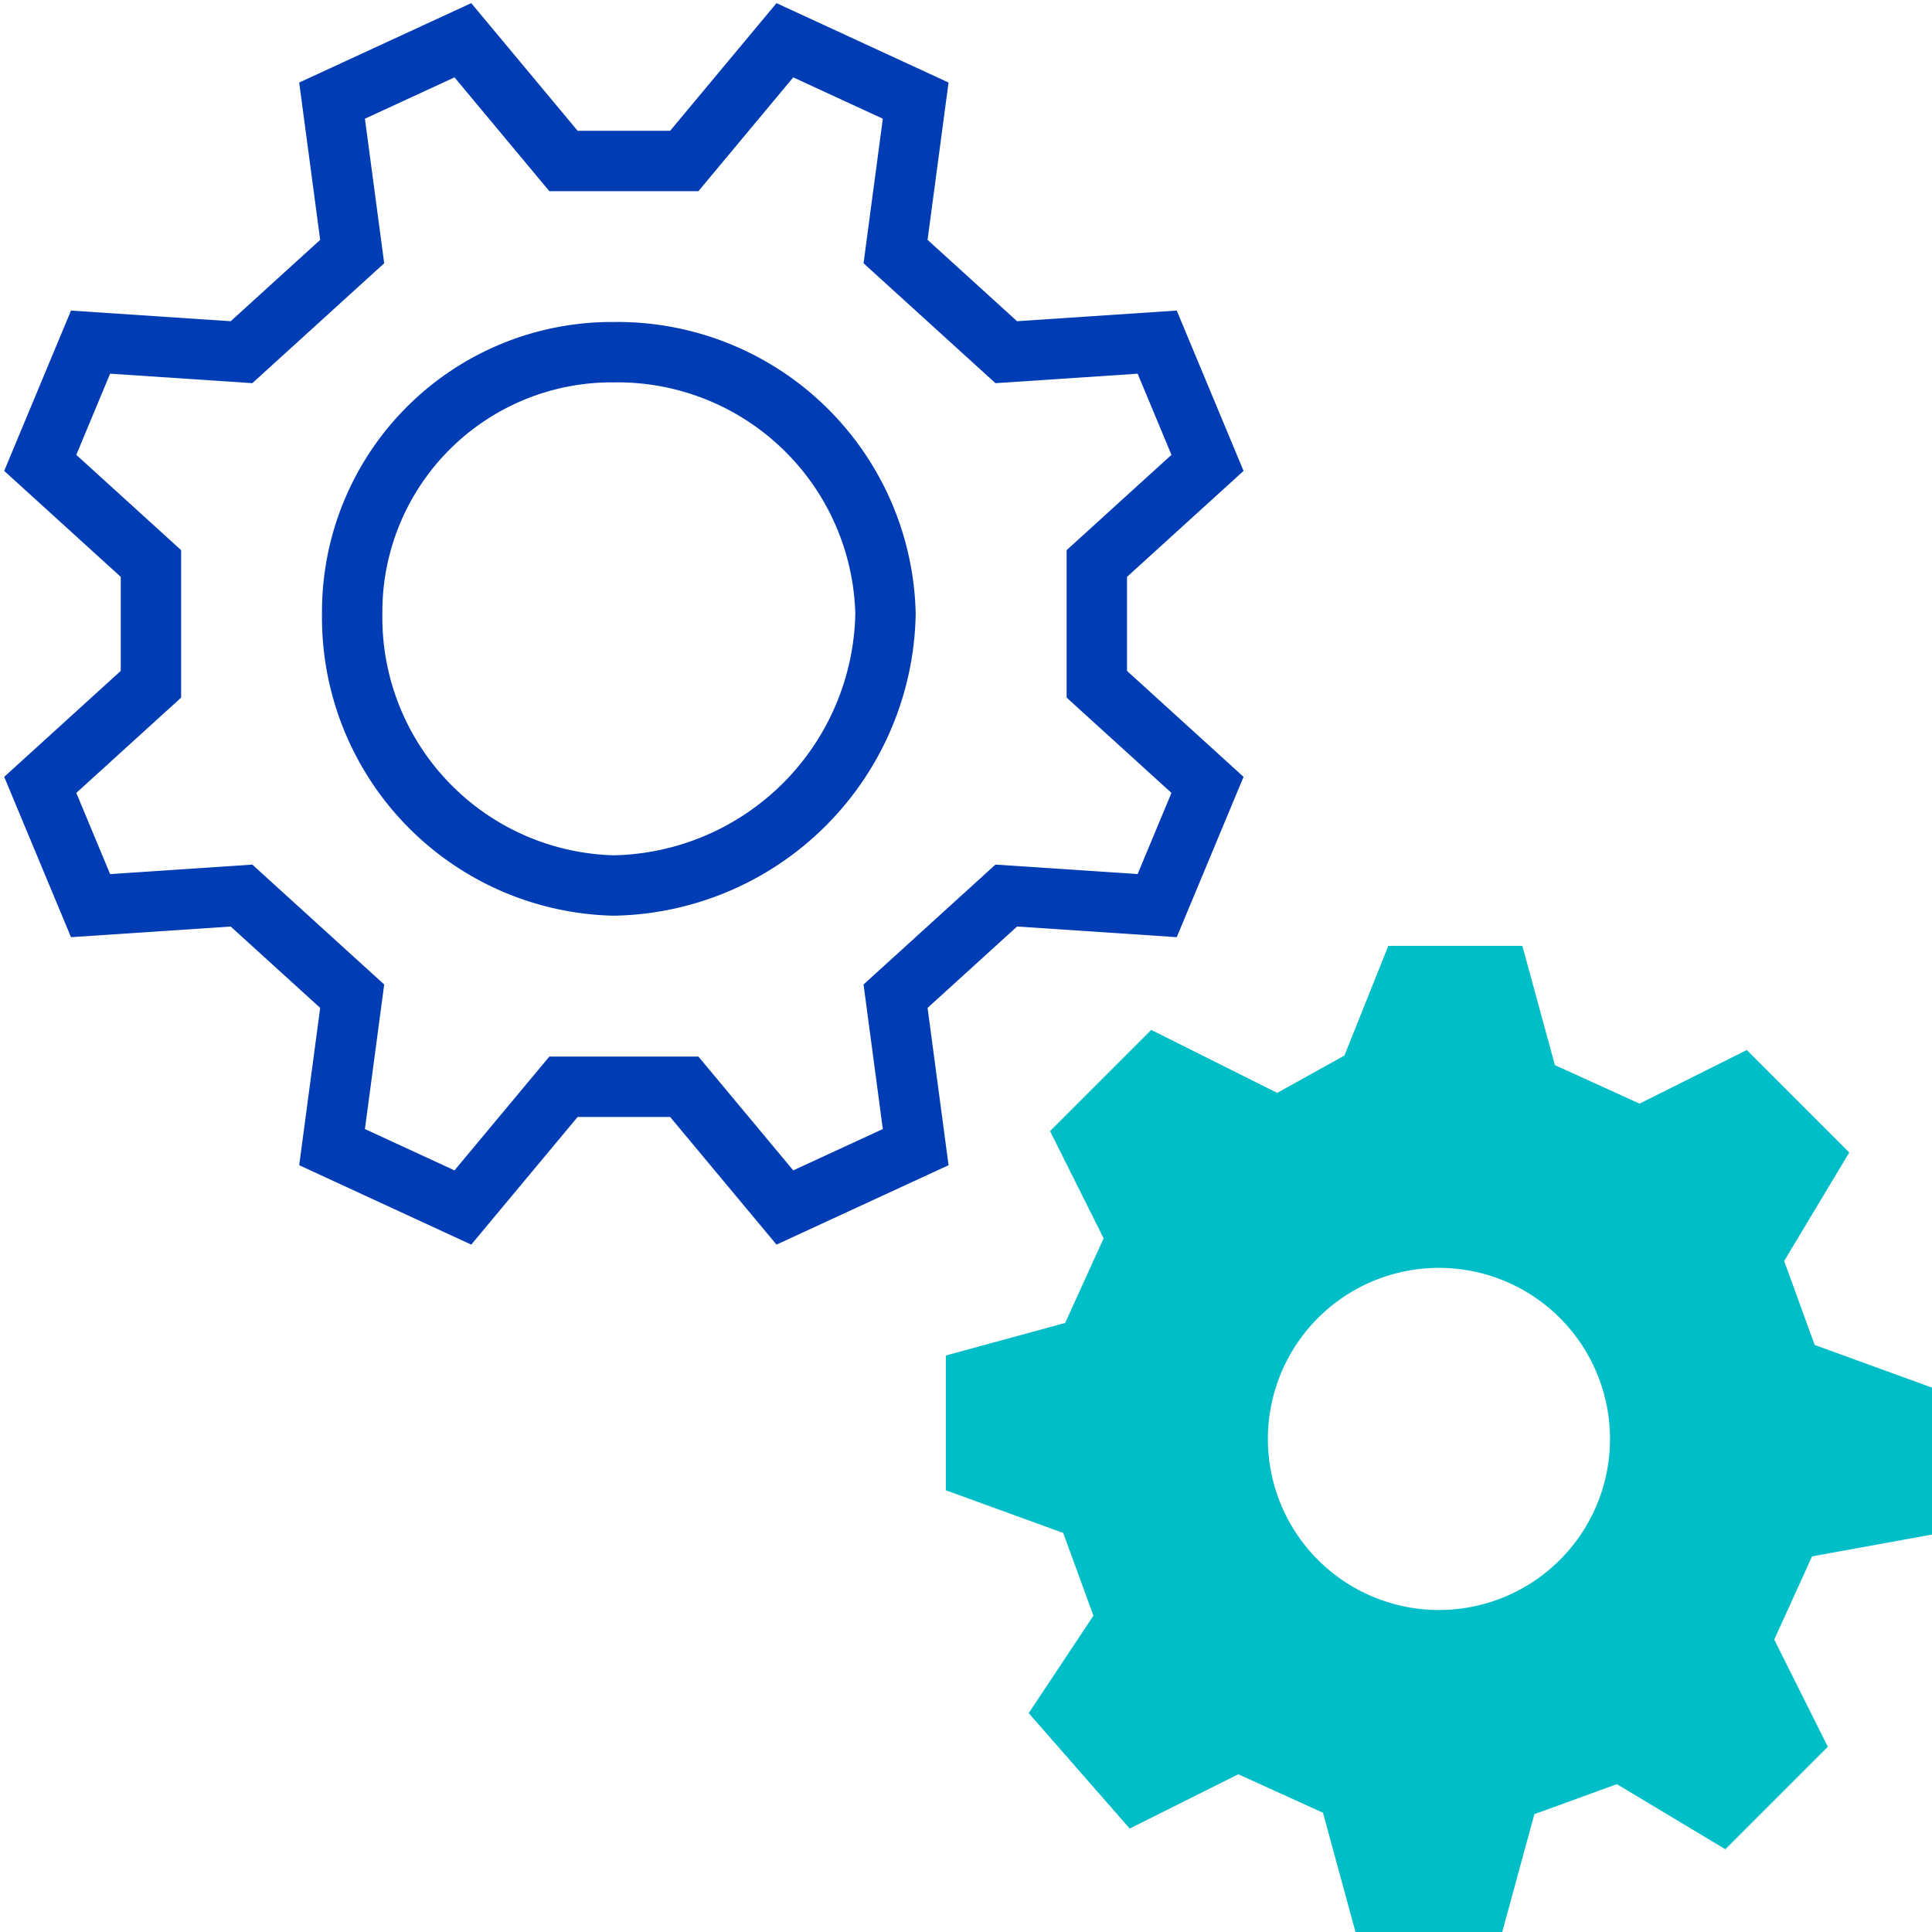 <svg id="zahnrad-pikto" xmlns="http://www.w3.org/2000/svg" width="48" height="48" viewBox="0 0 48 48">
  <title>zahnrad-pikto-linie</title>
  <path d="M22,15.25A6.88,6.88,0,0,1,15.25,22a6.66,6.66,0,0,1-6.5-6.75,6.45,6.45,0,0,1,6.5-6.5A6.66,6.66,0,0,1,22,15.25Z" fill="none" stroke="#003cb4" stroke-miterlimit="10" stroke-width="1.5"/>
  <path d="M27.25,17,30,19.5l-1.25,3L25,22.25l-2.75,2.5.5,3.75L19.5,30,17,27H14l-2.5,3L8.25,28.5l.5-3.75L6,22.25l-3.75.25L1,19.5,3.75,17V14L1,11.5l1.25-3L6,8.75l2.75-2.5L8.25,2.5,11.5,1,14,4h3l2.5-3,3.25,1.5-.5,3.75L25,8.75l3.75-.25,1.25,3L27.25,14Z" fill="none" stroke="#003cb4" stroke-miterlimit="10" stroke-width="1.5"/>
  <path d="M44.5,34l-1-2.75,1.5-2.5L43.25,27l-2.5,1.25L38,27l-.75-2.75H35l-1,2.5L31.75,28l-3-1.5L27,28.25l1.25,2.5L27,33.5l-2.75.75V36.5l2.75,1,1,2.74L26.5,42.5l1.75,2,2.5-1.25L33.5,44.5l.75,2.75h2.5l.75-2.75,2.75-1,2.5,1.5,1.75-1.75-1.25-2.5L44.5,38l2.75-.5V35Zm-8.75,6.75a5,5,0,1,1,5-5A5,5,0,0,1,35.75,40.75Z" fill="#00bec8" stroke="#00bec8" stroke-miterlimit="10" stroke-width="1.5"/>
</svg>
